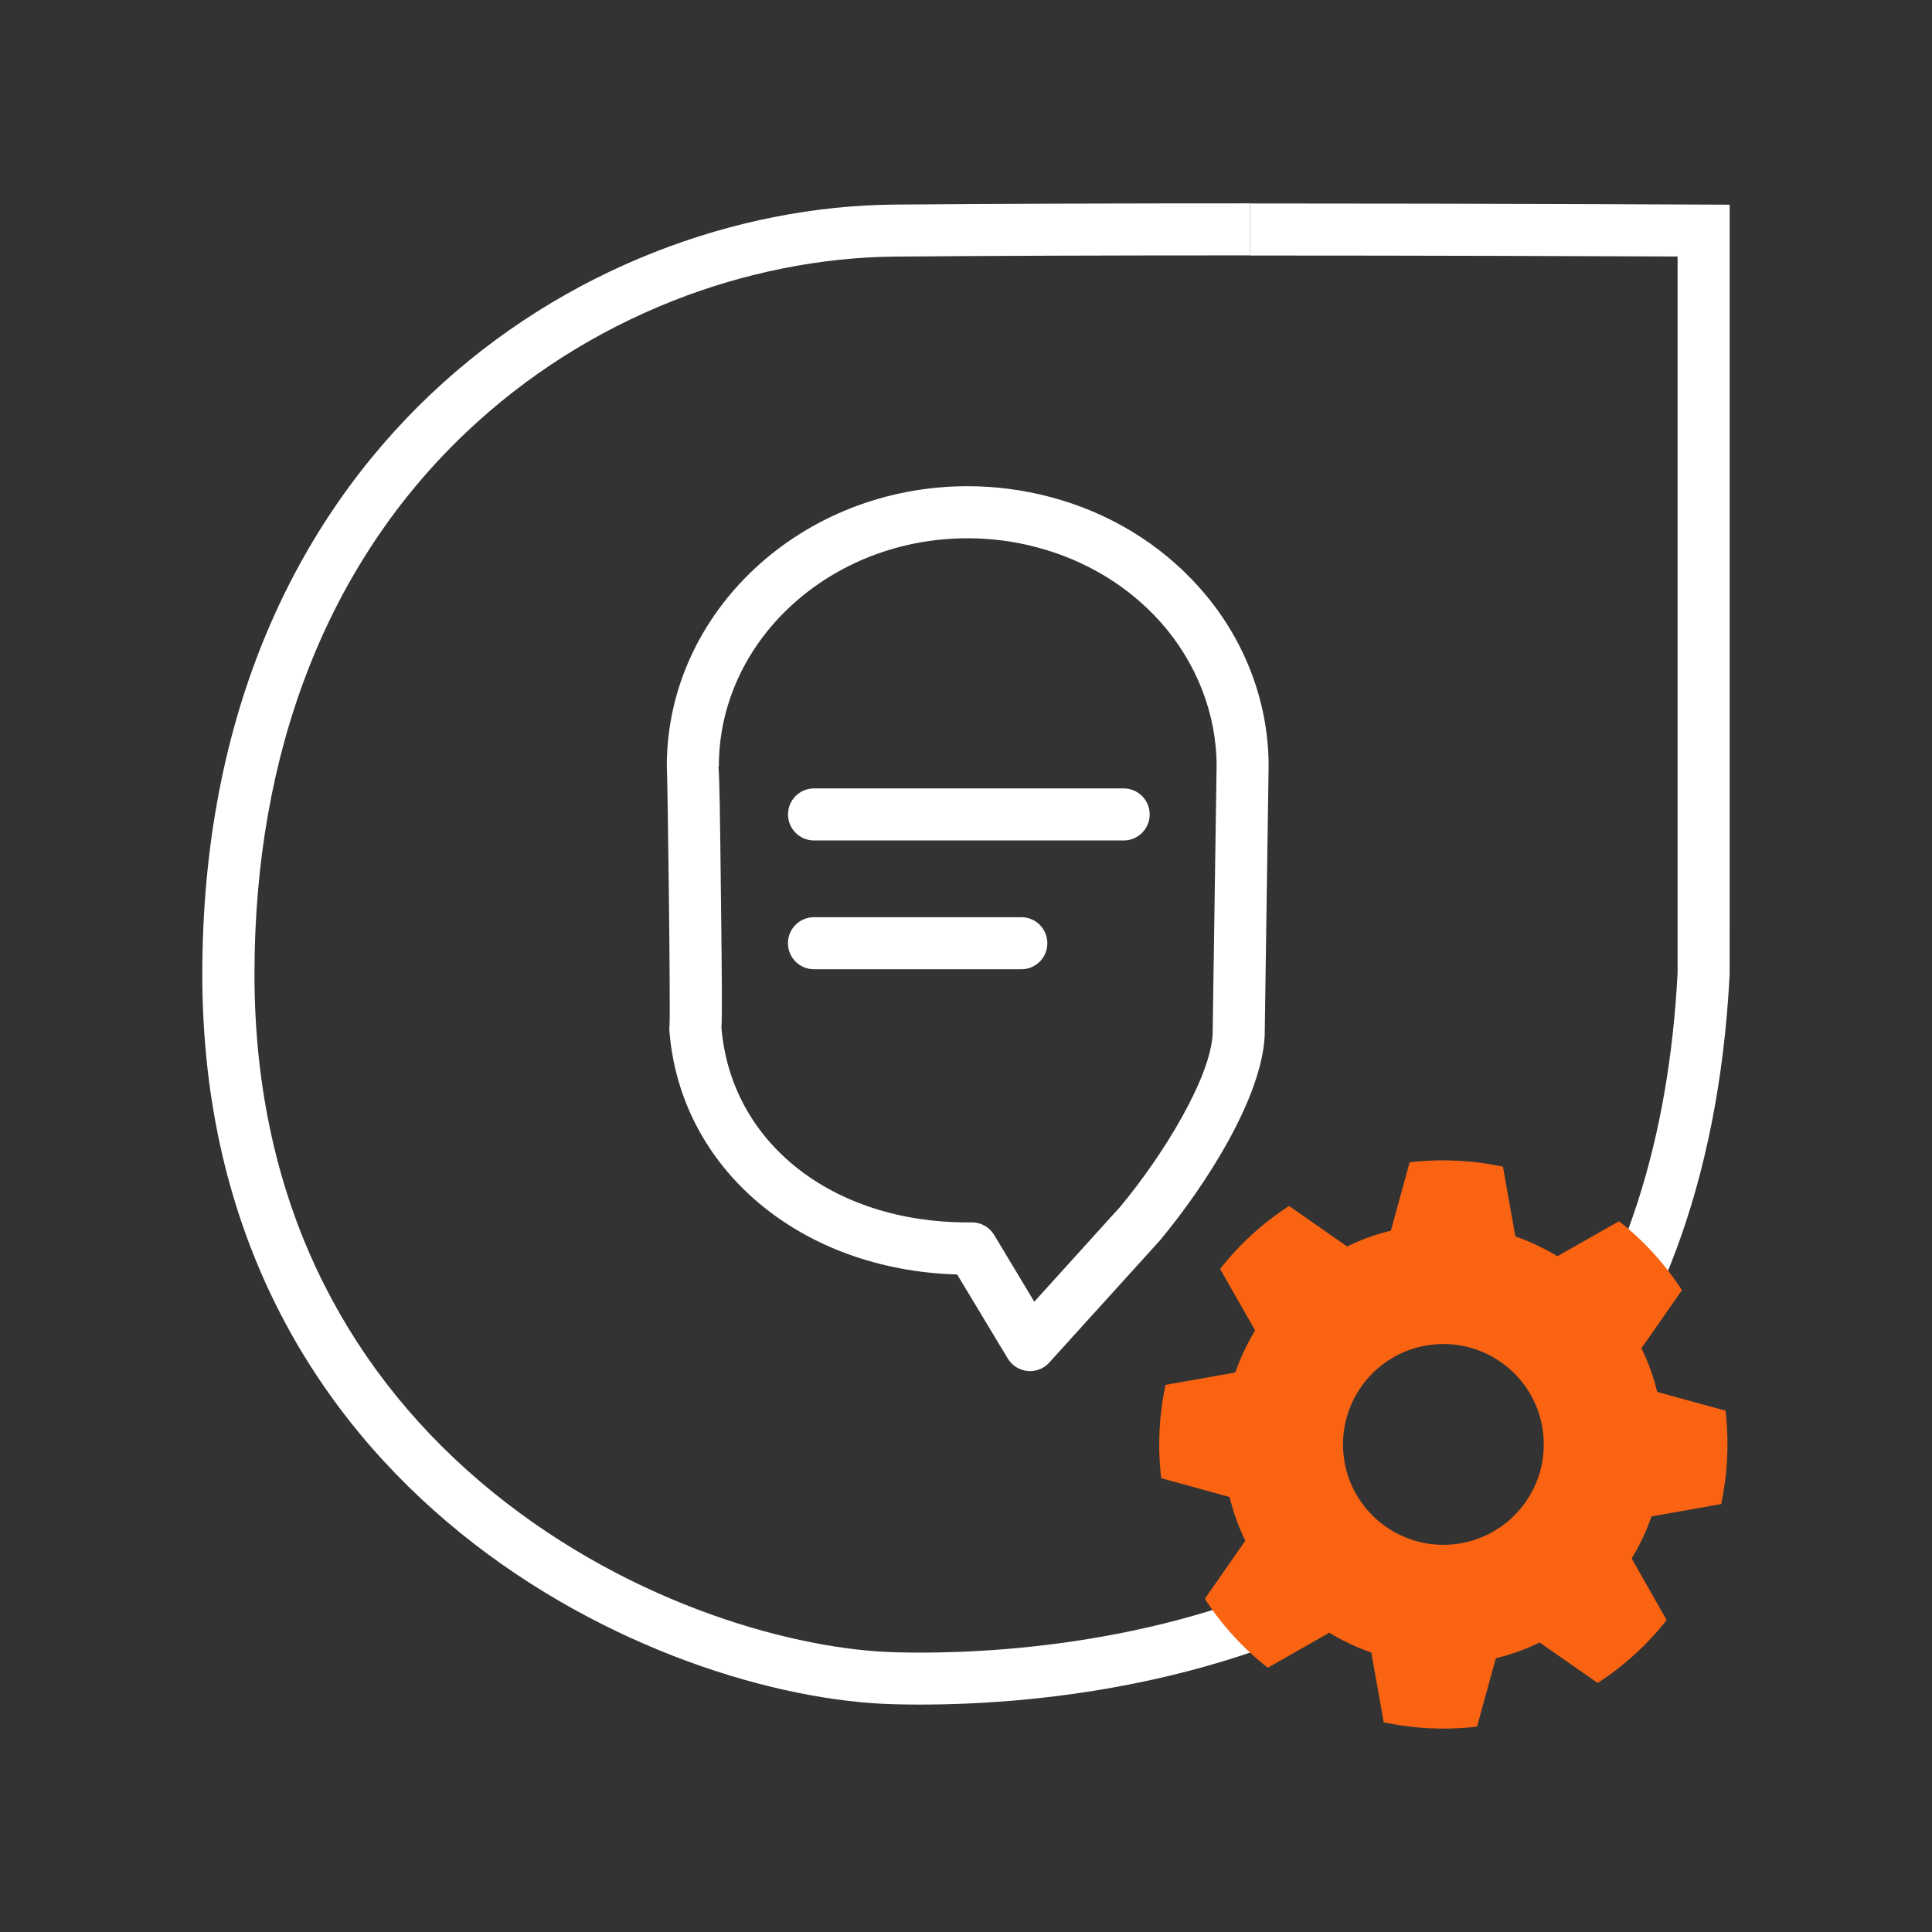 <?xml version="1.0" encoding="utf-8"?>
<!-- Generator: Adobe Illustrator 16.0.0, SVG Export Plug-In . SVG Version: 6.00 Build 0)  -->
<!DOCTYPE svg PUBLIC "-//W3C//DTD SVG 1.1//EN" "http://www.w3.org/Graphics/SVG/1.1/DTD/svg11.dtd">
<svg version="1.1" id="Layer_1" xmlns="http://www.w3.org/2000/svg" xmlns:xlink="http://www.w3.org/1999/xlink" x="0px" y="0px"
	 width="38px" height="38px" viewBox="0 0 38 38" enable-background="new 0 0 38 38" xml:space="preserve">
<rect x="0" y="0" width="38" height="38" fill="#333333" stroke="none"/>
<g>
	<g>
		<g>
			<path fill="#FFFFFF" d="M18.092,32.505c-0.16,0-0.322-0.003-0.479-0.007c-1.916-0.047-5.135-0.896-7.902-3.134
				c-1.423-1.152-2.544-2.528-3.333-4.093c-0.911-1.805-1.373-3.86-1.373-6.109c0-4.392,1.443-8.082,4.172-10.666
				c1.176-1.111,2.541-1.979,4.062-2.58c1.407-0.556,2.915-0.856,4.358-0.869c1.813-0.016,4.166-0.024,6.989-0.024V4
				c-2.435,0-4.944,0.006-6.999,0.024C11.426,4.078,3.979,8.868,3.979,19.162c0,10.294,9.029,14.247,13.606,14.358
				c0.16,0.005,0.329,0.007,0.506,0.007c2.518,0,6.543-0.454,9.923-2.669c-0.449-0.047-0.863-0.206-1.209-0.46
				C23.625,32.222,20.003,32.505,18.092,32.505z"/>
		</g>
		<g>
			<path fill="#FFFFFF" d="M34.021,4.026c0,0-4.566-0.024-9.436-0.024v1.024c3.456,0,6.791,0.012,8.411,0.019v14.092
				c-0.17,3.271-1.036,5.967-2.578,8.068c0.201,0.356,0.325,0.765,0.325,1.204c0,0.014-0.004,0.027-0.004,0.042
				c1.788-2.123,3.066-5.104,3.281-9.288C34.021,19.077,34.021,4.026,34.021,4.026z"/>
		</g>
	</g>
	<g>
		<path fill="#FFFFFF" d="M20.262,26.968c-0.018,0-0.033-0.002-0.051-0.002c-0.16-0.017-0.306-0.106-0.389-0.245l-0.996-1.654
			c-3.083-0.086-5.449-2.075-5.66-4.795c-0.003-0.035-0.001-0.072,0.003-0.107c0.019-0.441-0.036-4.723-0.052-5.041
			c-0.001-0.018-0.002-0.036-0.002-0.054c0-3.036,2.654-5.507,5.917-5.507c0.549,0,1.095,0.072,1.625,0.212
			c1.146,0.303,2.158,0.915,2.924,1.771c0.885,0.986,1.371,2.238,1.371,3.524l-0.077,5.297c-0.056,1.218-1.146,2.932-2.063,4.033
			l-2.172,2.397C20.544,26.907,20.405,26.968,20.262,26.968z M19.116,24.042c0.18,0,0.346,0.095,0.438,0.248l0.789,1.313
			l1.695-1.873c0.865-1.039,1.773-2.549,1.813-3.393l0.078-5.275c-0.002-1.026-0.396-2.035-1.109-2.834
			c-0.633-0.705-1.471-1.211-2.426-1.463c-0.441-0.119-0.9-0.178-1.361-0.178c-2.699,0-4.894,2.012-4.894,4.482h-0.008
			c0.023,0.292,0.031,0.941,0.049,2.564c0.02,1.678,0.025,2.309,0.01,2.58c0.186,2.258,2.173,3.83,4.843,3.83L19.116,24.042z"/>
	</g>
	<g>
		<path fill="#FFFFFF" d="M22.1,16.531h-6.088c-0.283,0-0.513-0.229-0.513-0.512s0.229-0.512,0.513-0.512H22.1
			c0.283,0,0.513,0.229,0.513,0.512S22.383,16.531,22.1,16.531z"/>
	</g>
	<g>
		<path fill="#FFFFFF" d="M20.088,19.064H16.01c-0.283,0-0.512-0.229-0.512-0.512s0.229-0.512,0.512-0.512h4.078
			c0.283,0,0.512,0.229,0.512,0.512S20.372,19.064,20.088,19.064z"/>
	</g>
	<g>
		<path fill="#F96311" d="M28.595,30.374c-1.084,0.113-2.056-0.673-2.169-1.758s0.671-2.056,1.757-2.17
			c1.084-0.114,2.058,0.672,2.17,1.757C30.468,29.288,29.681,30.259,28.595,30.374z M33.854,29.583
			c0.119-0.563,0.156-1.152,0.094-1.758c-0.003-0.025-0.007-0.053-0.01-0.079l-1.344-0.369c-0.072-0.302-0.178-0.59-0.309-0.859
			l0.797-1.142c-0.338-0.521-0.758-0.979-1.238-1.356l-1.211,0.688c-0.261-0.156-0.537-0.289-0.828-0.39l-0.244-1.371
			c-0.563-0.12-1.153-0.157-1.758-0.095c-0.025,0.004-0.053,0.008-0.078,0.011l-0.368,1.343c-0.304,0.074-0.591,0.178-0.861,0.311
			l-1.141-0.797c-0.521,0.336-0.979,0.756-1.357,1.238l0.688,1.21c-0.157,0.261-0.289,0.537-0.389,0.827l-1.373,0.244
			c-0.121,0.563-0.156,1.153-0.094,1.757c0.003,0.025,0.008,0.053,0.012,0.079l1.342,0.369c0.074,0.302,0.178,0.59,0.31,0.86
			l-0.797,1.143c0.338,0.52,0.758,0.979,1.239,1.355l1.209-0.688c0.262,0.158,0.537,0.289,0.827,0.389l0.244,1.372
			c0.563,0.121,1.153,0.157,1.758,0.095c0.025-0.004,0.053-0.008,0.078-0.011l0.369-1.343c0.303-0.074,0.59-0.178,0.861-0.311
			l1.143,0.797c0.52-0.338,0.978-0.756,1.356-1.238l-0.688-1.21c0.158-0.261,0.289-0.537,0.391-0.828L33.854,29.583z"/>
	</g>
</g>
</svg>
